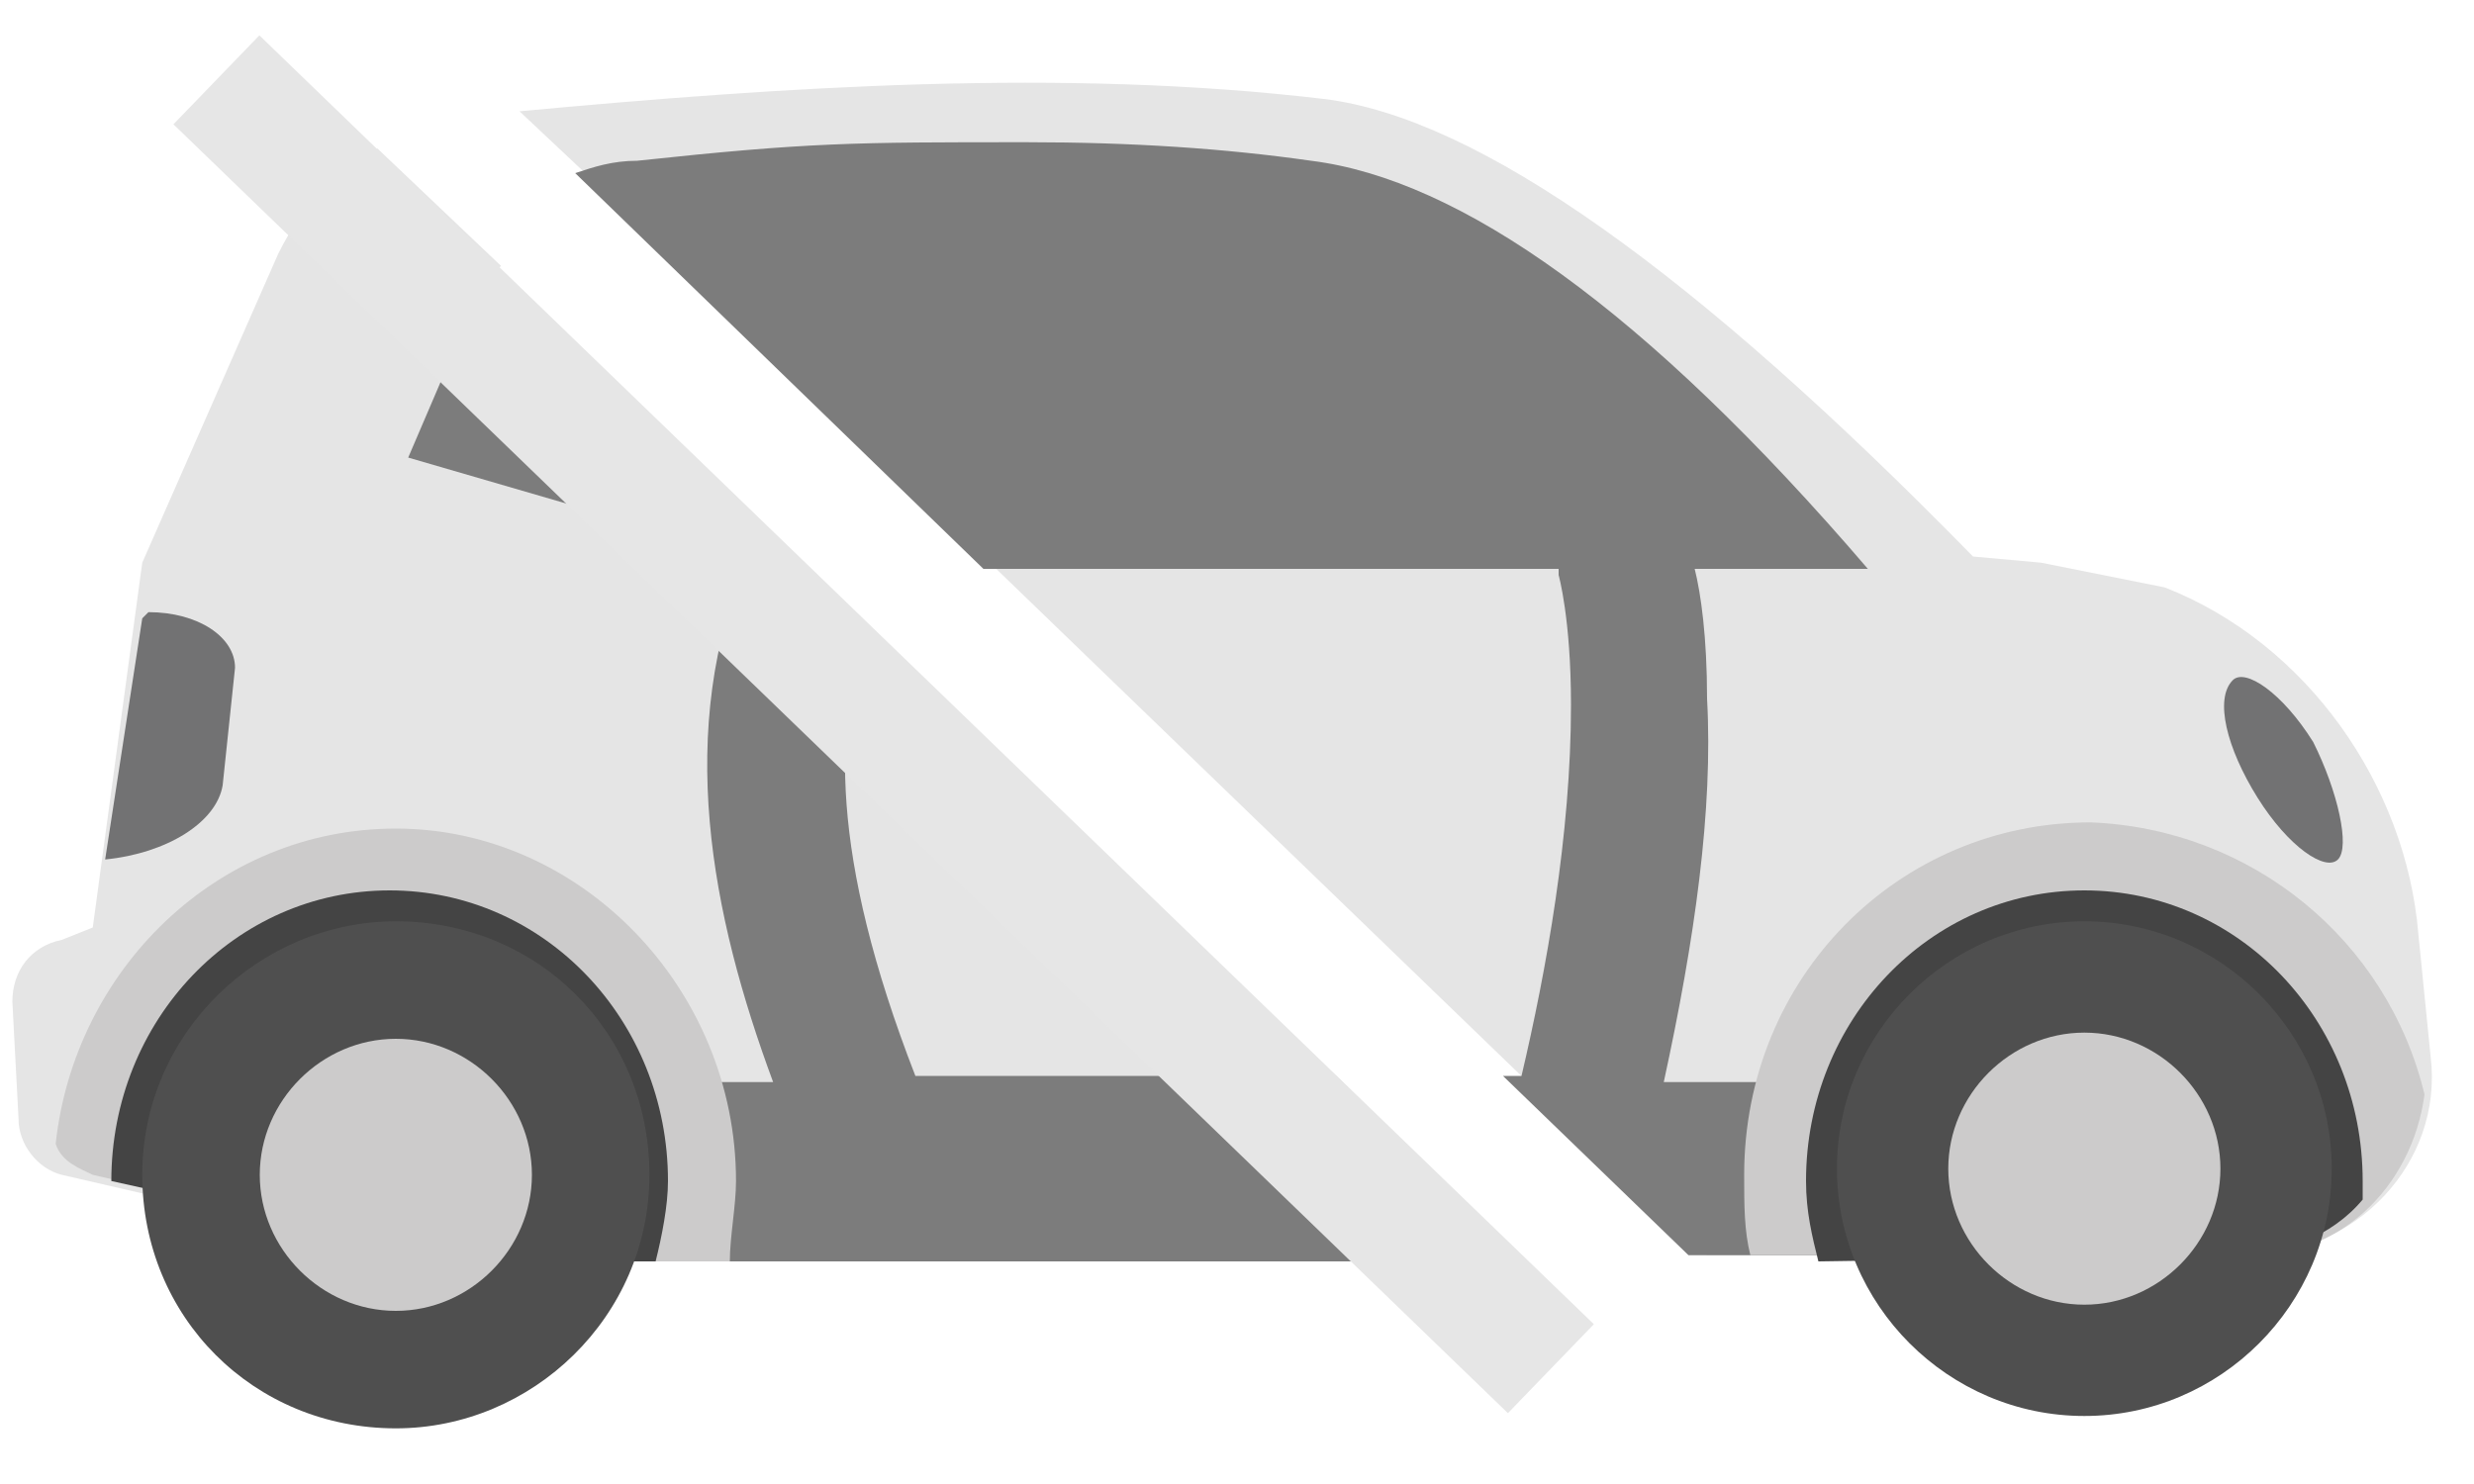 <svg xmlns="http://www.w3.org/2000/svg" xmlns:xlink="http://www.w3.org/1999/xlink" width="40" height="24" version="1.1" viewBox="0 0 40 24"><title>SmartCar_Offline@1.5x</title><desc>Created with Sketch.</desc><g id="01-Design:-Flow-and-UI" fill="none" fill-rule="evenodd" stroke="none" stroke-width="1"><g id="01.02-(Low-Severity-DTC,-Low-Battery)-Copy-3" transform="translate(-25, -922)"><g id="SmartCar_Offline" transform="translate(25, 922)"><g id="Layer_1"><g id="Group"><g id="Shape" fill="#E5E5E5"><path d="M12.3,7.5 L7,6 L7.5,4.2 C7.7,3.9 7.8,3.6 8.1,3.3 L6.1,1.4 C5.4,1.8 4.9,2.3 4.5,3.1 L2.3,8.1 L1.5,14 L1,14.2 C0.5,14.3 0.2,14.7 0.2,15.2 L0.3,17.1 C0.3,17.5 0.6,17.9 1,18 L2.3,18.3 L7.3,19.3 L24.5,19.3 L12.3,7.5 Z" transform="translate(0, 1)"/><path d="M39.1,14.1 C38.9,11.7 37.3,9.4 35,8.5 L33,8.1 L31.9,8 C27.4,3.4 23.9,0.9 21.4,0.6 C17.2,0.1 12.7,0.4 8.4,0.8 L10.1,2.4 C10.2,2.4 10.4,2.4 10.5,2.3 C13.3,2 14,2 16.8,2 C18.4,2 19.9,2.1 21.4,2.3 C23.8,2.6 25.9,3.8 29.8,7.8 L15.9,8 L27.6,19.3 L36.3,19.3 C38.1,19.3 39.5,17.8 39.3,16.1 L39.1,14.1 Z" transform="translate(0, 1)"/></g><g id="Shape" fill="#7C7C7C"><path d="M18.6,15.4 L11.8,15.4 C10.4,11.8 10.5,9.7 11,8.2 L5,3 C4.9,3.1 4.6,3.3 4.5,3.3 L3.6,5.4 L9.1,7 C7.9,9.8 8.5,12.8 9.5,15.5 L0,15.5 L0,17.5 L4.4,18.4 L21.6,18.4 L18.6,15.4 Z" transform="translate(3, 2)"/><path d="M23.9,15.5 C24.4,13.2 24.7,11.1 24.6,9.3 C24.6,8.3 24.5,7.6 24.4,7.2 L27.2,7.2 C23.6,3 20.6,0.9 18.2,0.6 C16.8,0.4 15.3,0.3 13.6,0.3 C10.8,0.3 10.1,0.3 7.3,0.6 C6.9,0.6 6.6,0.7 6.3,0.8 L12.9,7.2 L22.2,7.2 L22.2,7.3 C22.2,7.3 22.4,8 22.4,9.4 C22.4,11.5 22,13.7 21.6,15.4 L21.3,15.4 L24.3,18.3 L33,18.3 C34.7,18.3 36,17 36,15.5 L23.9,15.5 Z" transform="translate(3, 2)"/></g><path id="Shape" fill="#727273" d="M1.7,13.9 L1.7,13.9 L2.3,10 L2.4,9.9 C3.2,9.9 3.8,10.3 3.8,10.8 L3.6,12.7 C3.5,13.3 2.7,13.8 1.7,13.9"/><path id="Shape" fill="#CCCBCB" d="M6.4,13.4 C9.4,13.4 11.9,16 11.9,19.1 C11.9,19.5 11.8,20 11.8,20.4 L7.7,20.4 L2.8,19.3 L1.5,19 C1.3,18.9 1,18.8 0.9,18.5 C1.2,15.7 3.5,13.4 6.4,13.4"/><path id="Shape" fill="#CCCBCB" d="M39.2,17.7 C39,19.2 37.8,20.4 36.2,20.3 L28.3,20.3 C28.2,19.9 28.2,19.5 28.2,19 C28.2,15.8 30.7,13.3 33.8,13.3 C36.4,13.4 38.6,15.2 39.2,17.7"/><path id="Shape" fill="#444" d="M2.7,19.3 L1.8,19.1 C1.8,16.5 3.8,14.4 6.3,14.4 C8.8,14.4 10.8,16.5 10.8,19.1 C10.8,19.5 10.7,20 10.6,20.4 L7.5,20.4 L2.7,19.3 Z"/><path id="Shape" fill="#444" d="M29.4,20.4 C29.3,20 29.2,19.6 29.2,19.1 C29.2,16.5 31.2,14.4 33.7,14.4 C36.2,14.4 38.2,16.5 38.2,19.1 L38.2,19.4 C37.7,20 36.9,20.3 36.1,20.3 L29.4,20.4 Z"/><path id="Shape" fill="#4F4F4F" d="M37.7,18.9 C37.7,21.1 35.9,22.9 33.7,22.9 C31.5,22.9 29.7,21.1 29.7,18.9 C29.7,16.7 31.5,14.9 33.7,14.9 C35.9,14.9 37.7,16.7 37.7,18.9"/><path id="Shape" fill="#CCCBCB" d="M35.9,18.9 C35.9,20.1 34.9,21.1 33.7,21.1 C32.5,21.1 31.5,20.1 31.5,18.9 C31.5,17.7 32.5,16.7 33.7,16.7 C34.9,16.7 35.9,17.7 35.9,18.9"/><g id="Shape"><path fill="#4F4F4F" d="M8.5,5 C8.5,7.3 6.6,9.1 4.4,9.1 C2.1,9.1 0.3,7.3 0.3,5 C0.3,2.7 2.2,0.9 4.4,0.9 C6.7,0.9 8.5,2.7 8.5,5" transform="translate(2, 14)"/><path fill="#CCCBCB" d="M6.6,5 C6.6,6.2 5.6,7.2 4.4,7.2 C3.2,7.2 2.2,6.2 2.2,5 C2.2,3.8 3.2,2.8 4.4,2.8 C5.6,2.8 6.6,3.8 6.6,5" transform="translate(2, 14)"/></g><path id="Shape" fill="#727273" d="M37.8,13.9 C37.6,14.1 37,13.7 36.5,12.9 C36,12.1 35.8,11.3 36.1,11 C36.3,10.8 36.9,11.2 37.4,12 C37.8,12.8 38,13.7 37.8,13.9"/><rect id="Rectangle-path" width="2" height="30" x="13.287" y="-3.287" fill="#E6E6E6" transform="translate(14.287, 11.713) rotate(-45.989) translate(-14.287, -11.713)"/></g></g></g></g></g></svg>